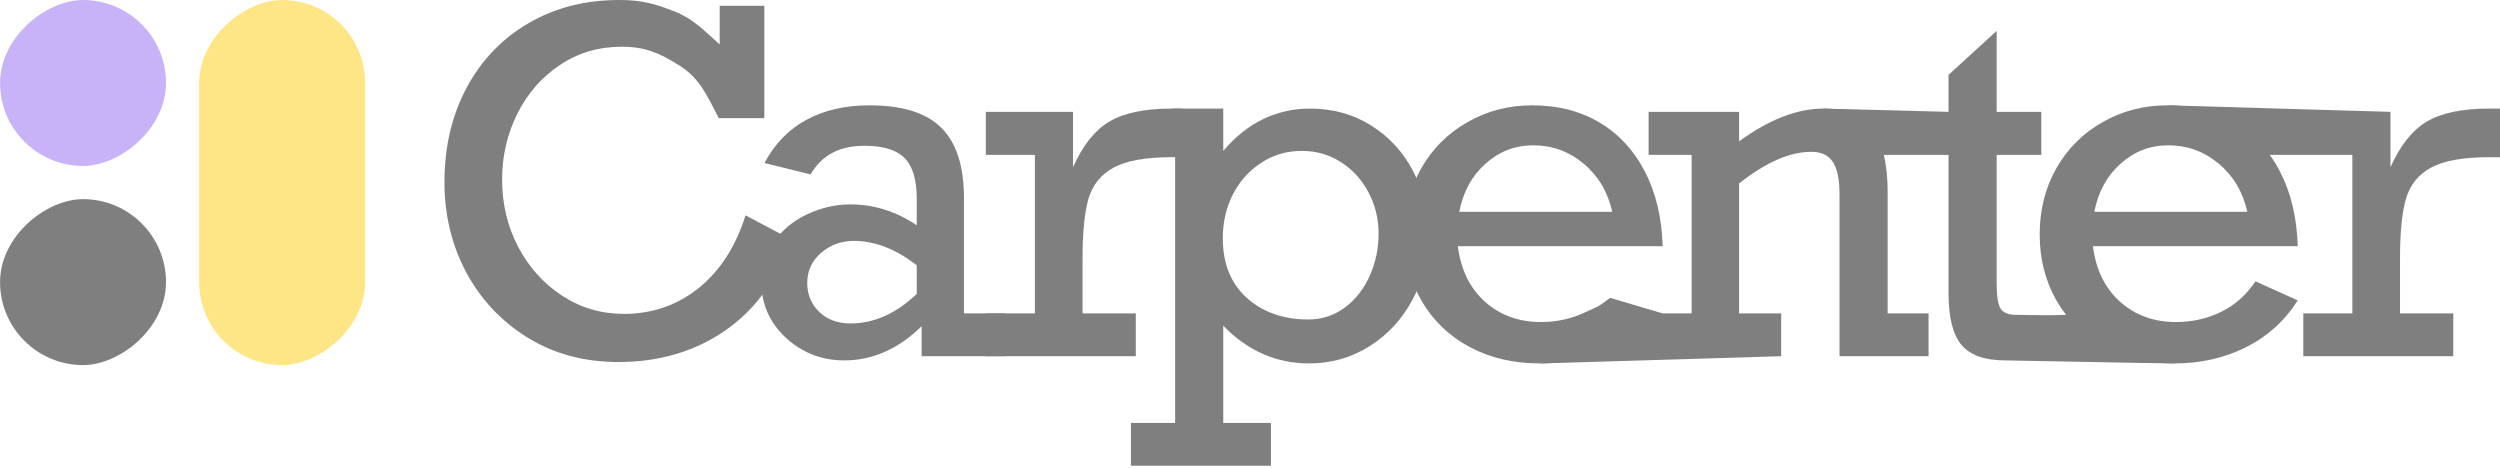 <svg width="315" height="59" viewBox="0 0 315 59" fill="none" xmlns="http://www.w3.org/2000/svg">
<g opacity="0.5">
<path d="M90.68 5.596V0.732H96.305V14.883H90.562C89.117 12.051 88.135 9.844 85.615 8.262C83.096 6.68 81.332 5.889 78.324 5.889C75.414 5.889 72.816 6.66 70.531 8.203C68.246 9.727 66.459 11.777 65.17 14.355C63.9 16.914 63.266 19.668 63.266 22.617C63.266 25.664 63.93 28.477 65.258 31.055C66.606 33.633 68.451 35.693 70.795 37.236C73.139 38.779 75.746 39.551 78.617 39.551C82.152 39.551 85.277 38.477 87.992 36.328C90.707 34.16 92.689 31.094 93.939 27.129L99.564 30.117C98.041 35.039 95.346 38.857 91.478 41.572C87.631 44.268 83.109 45.615 77.914 45.615C73.637 45.615 69.838 44.6 66.518 42.568C63.197 40.518 60.609 37.773 58.754 34.336C56.918 30.879 56 27.09 56 22.969C56 18.496 56.938 14.512 58.812 11.016C60.707 7.52 63.315 4.814 66.635 2.9C69.955 0.967 73.754 0 78.031 0C80.902 0 82.549 0.479 84.971 1.436C87.393 2.393 88.629 3.779 90.68 5.596Z" fill="black"/>
<path d="M121.459 24.961V39.492H126.615V44.883H116.127V41.103C113.197 43.975 109.936 45.41 106.342 45.41C104.447 45.41 102.709 44.971 101.127 44.092C99.564 43.213 98.305 42.041 97.348 40.576C96.41 39.092 95.941 37.451 95.941 35.654C95.941 33.721 96.459 32.002 97.494 30.498C98.549 28.975 99.965 27.803 101.742 26.982C103.52 26.162 105.307 25.752 107.104 25.752C110.111 25.752 112.914 26.631 115.512 28.389V25.078C115.512 22.676 115.004 20.957 113.988 19.922C112.973 18.887 111.303 18.369 108.979 18.369C107.338 18.369 105.961 18.672 104.848 19.277C103.754 19.863 102.846 20.762 102.123 21.973L96.322 20.537C97.631 18.096 99.398 16.279 101.625 15.088C103.852 13.877 106.498 13.271 109.564 13.271C113.686 13.271 116.693 14.209 118.588 16.084C120.502 17.959 121.459 20.918 121.459 24.961ZM107.162 40.752C110.131 40.752 112.914 39.512 115.512 37.031V33.428C112.875 31.377 110.238 30.352 107.602 30.352C106 30.352 104.613 30.859 103.441 31.875C102.289 32.871 101.713 34.131 101.713 35.654C101.713 37.119 102.221 38.34 103.236 39.316C104.252 40.273 105.561 40.752 107.162 40.752Z" fill="black"/>
<path d="M136.402 32.52V39.492H143.111V44.883H124.215V39.492H130.396V19.512H124.215V14.092H135.201V21.064C136.432 18.311 137.955 16.396 139.771 15.322C141.607 14.229 144.225 13.682 147.623 13.682H149V19.805H147.682C144.4 19.805 141.959 20.234 140.357 21.094C138.756 21.953 137.691 23.252 137.164 24.99C136.656 26.729 136.402 29.238 136.402 32.52Z" fill="black"/>
<path d="M180 29.648C180 32.52 179.336 35.205 178.008 37.705C176.68 40.205 174.863 42.178 172.559 43.623C170.273 45.068 167.734 45.791 164.941 45.791C160.82 45.791 157.217 44.209 154.131 41.045V53.291H160.137V58.682H142.5V53.291H148.066V19.512L143 19.883L147.682 13.682H154.131V19.014C155.654 17.217 157.334 15.879 159.17 15C161.006 14.121 162.969 13.682 165.059 13.682C167.969 13.682 170.557 14.404 172.822 15.85C175.088 17.275 176.846 19.209 178.096 21.65C179.365 24.092 180 26.758 180 29.648ZM164.854 40.254C166.533 40.254 168.047 39.766 169.395 38.789C170.742 37.812 171.797 36.484 172.559 34.805C173.32 33.125 173.701 31.348 173.701 29.473C173.701 27.578 173.281 25.84 172.441 24.258C171.602 22.656 170.449 21.387 168.984 20.449C167.52 19.492 165.869 19.014 164.033 19.014C162.119 19.014 160.4 19.521 158.877 20.537C157.354 21.533 156.172 22.861 155.332 24.521C154.492 26.182 154.072 28.008 154.072 30C154.072 33.203 155.078 35.713 157.09 37.529C159.121 39.346 161.709 40.254 164.854 40.254Z" fill="black"/>
<path d="M209.5 31.025H183.689C184.061 33.975 185.203 36.309 187.117 38.027C189.031 39.727 191.375 40.576 194.148 40.576C196.18 40.576 198.064 40.156 199.803 39.316C201.541 38.477 201 38.935 202.879 37.529L209.5 39.492C207.82 42.109 205.613 42.451 202.879 43.799C200.164 45.127 197.205 45.791 194.002 45.791C190.682 45.791 187.732 45.098 185.154 43.711C182.576 42.324 180.564 40.391 179.119 37.91C177.693 35.43 176.98 32.637 176.98 29.531C176.98 26.445 177.684 23.662 179.09 21.182C180.516 18.701 182.459 16.768 184.92 15.381C187.381 13.975 190.096 13.271 193.064 13.271C196.307 13.271 199.129 13.994 201.531 15.44C203.953 16.865 205.857 18.916 207.244 21.592C208.631 24.248 209.383 27.393 209.5 31.025ZM193.182 18.311C190.896 18.311 188.895 19.082 187.176 20.625C185.457 22.148 184.354 24.17 183.865 26.689H203.143C202.576 24.17 201.375 22.148 199.539 20.625C197.703 19.082 195.584 18.311 193.182 18.311Z" fill="black"/>
<path d="M237.844 24.17V39.492H243V44.883H231.779V24.551C231.779 22.617 231.496 21.23 230.93 20.391C230.383 19.551 229.475 19.131 228.205 19.131C225.51 19.131 222.482 20.459 219.123 23.115V39.492H224.426V44.883L194.148 45.791L207.727 39.492H213.146V19.512H207.727V14.092H219.123V17.812C222.893 15.059 226.438 13.682 229.758 13.682C232.512 13.682 234.543 14.531 235.852 16.23C237.18 17.93 237.844 20.576 237.844 24.17Z" fill="black"/>
<path d="M257.203 14.092V19.512H251.578V35.654C251.578 37.334 251.754 38.428 252.105 38.935C252.477 39.424 253.102 39.668 253.98 39.668C255.055 39.668 260.426 39.863 261.5 39.492L274.021 45.791C271.4 45.791 253.814 45.41 252.662 45.41C250.123 45.41 248.297 44.775 247.184 43.506C246.07 42.217 245.514 40.02 245.514 36.914V19.512H236L229.758 13.682L245.514 14.092V9.434L251.578 3.896V14.092H257.203Z" fill="black"/>
<path d="M289.52 31.025H263.709C264.08 33.975 265.223 36.309 267.137 38.027C269.051 39.727 271.395 40.576 274.168 40.576C276.199 40.576 278.084 40.156 279.822 39.316C281.561 38.477 283.016 37.188 284.188 35.449L289.52 37.852C287.84 40.469 285.633 42.451 282.898 43.799C280.184 45.127 277.225 45.791 274.021 45.791C270.701 45.791 267.752 45.098 265.174 43.711C262.596 42.324 260.584 40.391 259.139 37.91C257.713 35.43 257 32.637 257 29.531C257 26.445 257.703 23.662 259.109 21.182C260.535 18.701 262.479 16.768 264.939 15.381C267.4 13.975 270.115 13.271 273.084 13.271C276.326 13.271 279.148 13.994 281.551 15.44C283.973 16.865 285.877 18.916 287.264 21.592C288.65 24.248 289.402 27.393 289.52 31.025ZM273.201 18.311C270.916 18.311 268.914 19.082 267.195 20.625C265.477 22.148 264.373 24.17 263.885 26.689H283.162C282.596 24.17 281.395 22.148 279.559 20.625C277.723 19.082 275.604 18.311 273.201 18.311Z" fill="black"/>
<path d="M302.402 32.52V39.492H309.111V44.883H290.215V39.492H296.396V19.512H284L273.201 13.272L301.201 14.092V21.064C302.432 18.311 303.955 16.396 305.771 15.322C307.607 14.229 310.225 13.682 313.623 13.682H315V19.805H313.682C310.4 19.805 307.959 20.234 306.357 21.094C304.756 21.953 303.691 23.252 303.164 24.99C302.656 26.729 302.402 29.238 302.402 32.52Z" fill="black"/>
</g>
<rect opacity="0.5" x="46.006" y="-0.001" width="46.001" height="20.909" rx="10.455" transform="rotate(90 46.006 -0.001)" fill="#FECE0F"/>
<rect opacity="0.3" x="20.916" y="-0.001" width="20.909" height="20.909" rx="10.455" transform="rotate(90 20.916 -0.001)" fill="#4900E6"/>
<rect opacity="0.5" x="20.916" y="25.092" width="20.909" height="20.909" rx="10.455" transform="rotate(90 20.916 25.092)" fill="black"/>
</svg>
